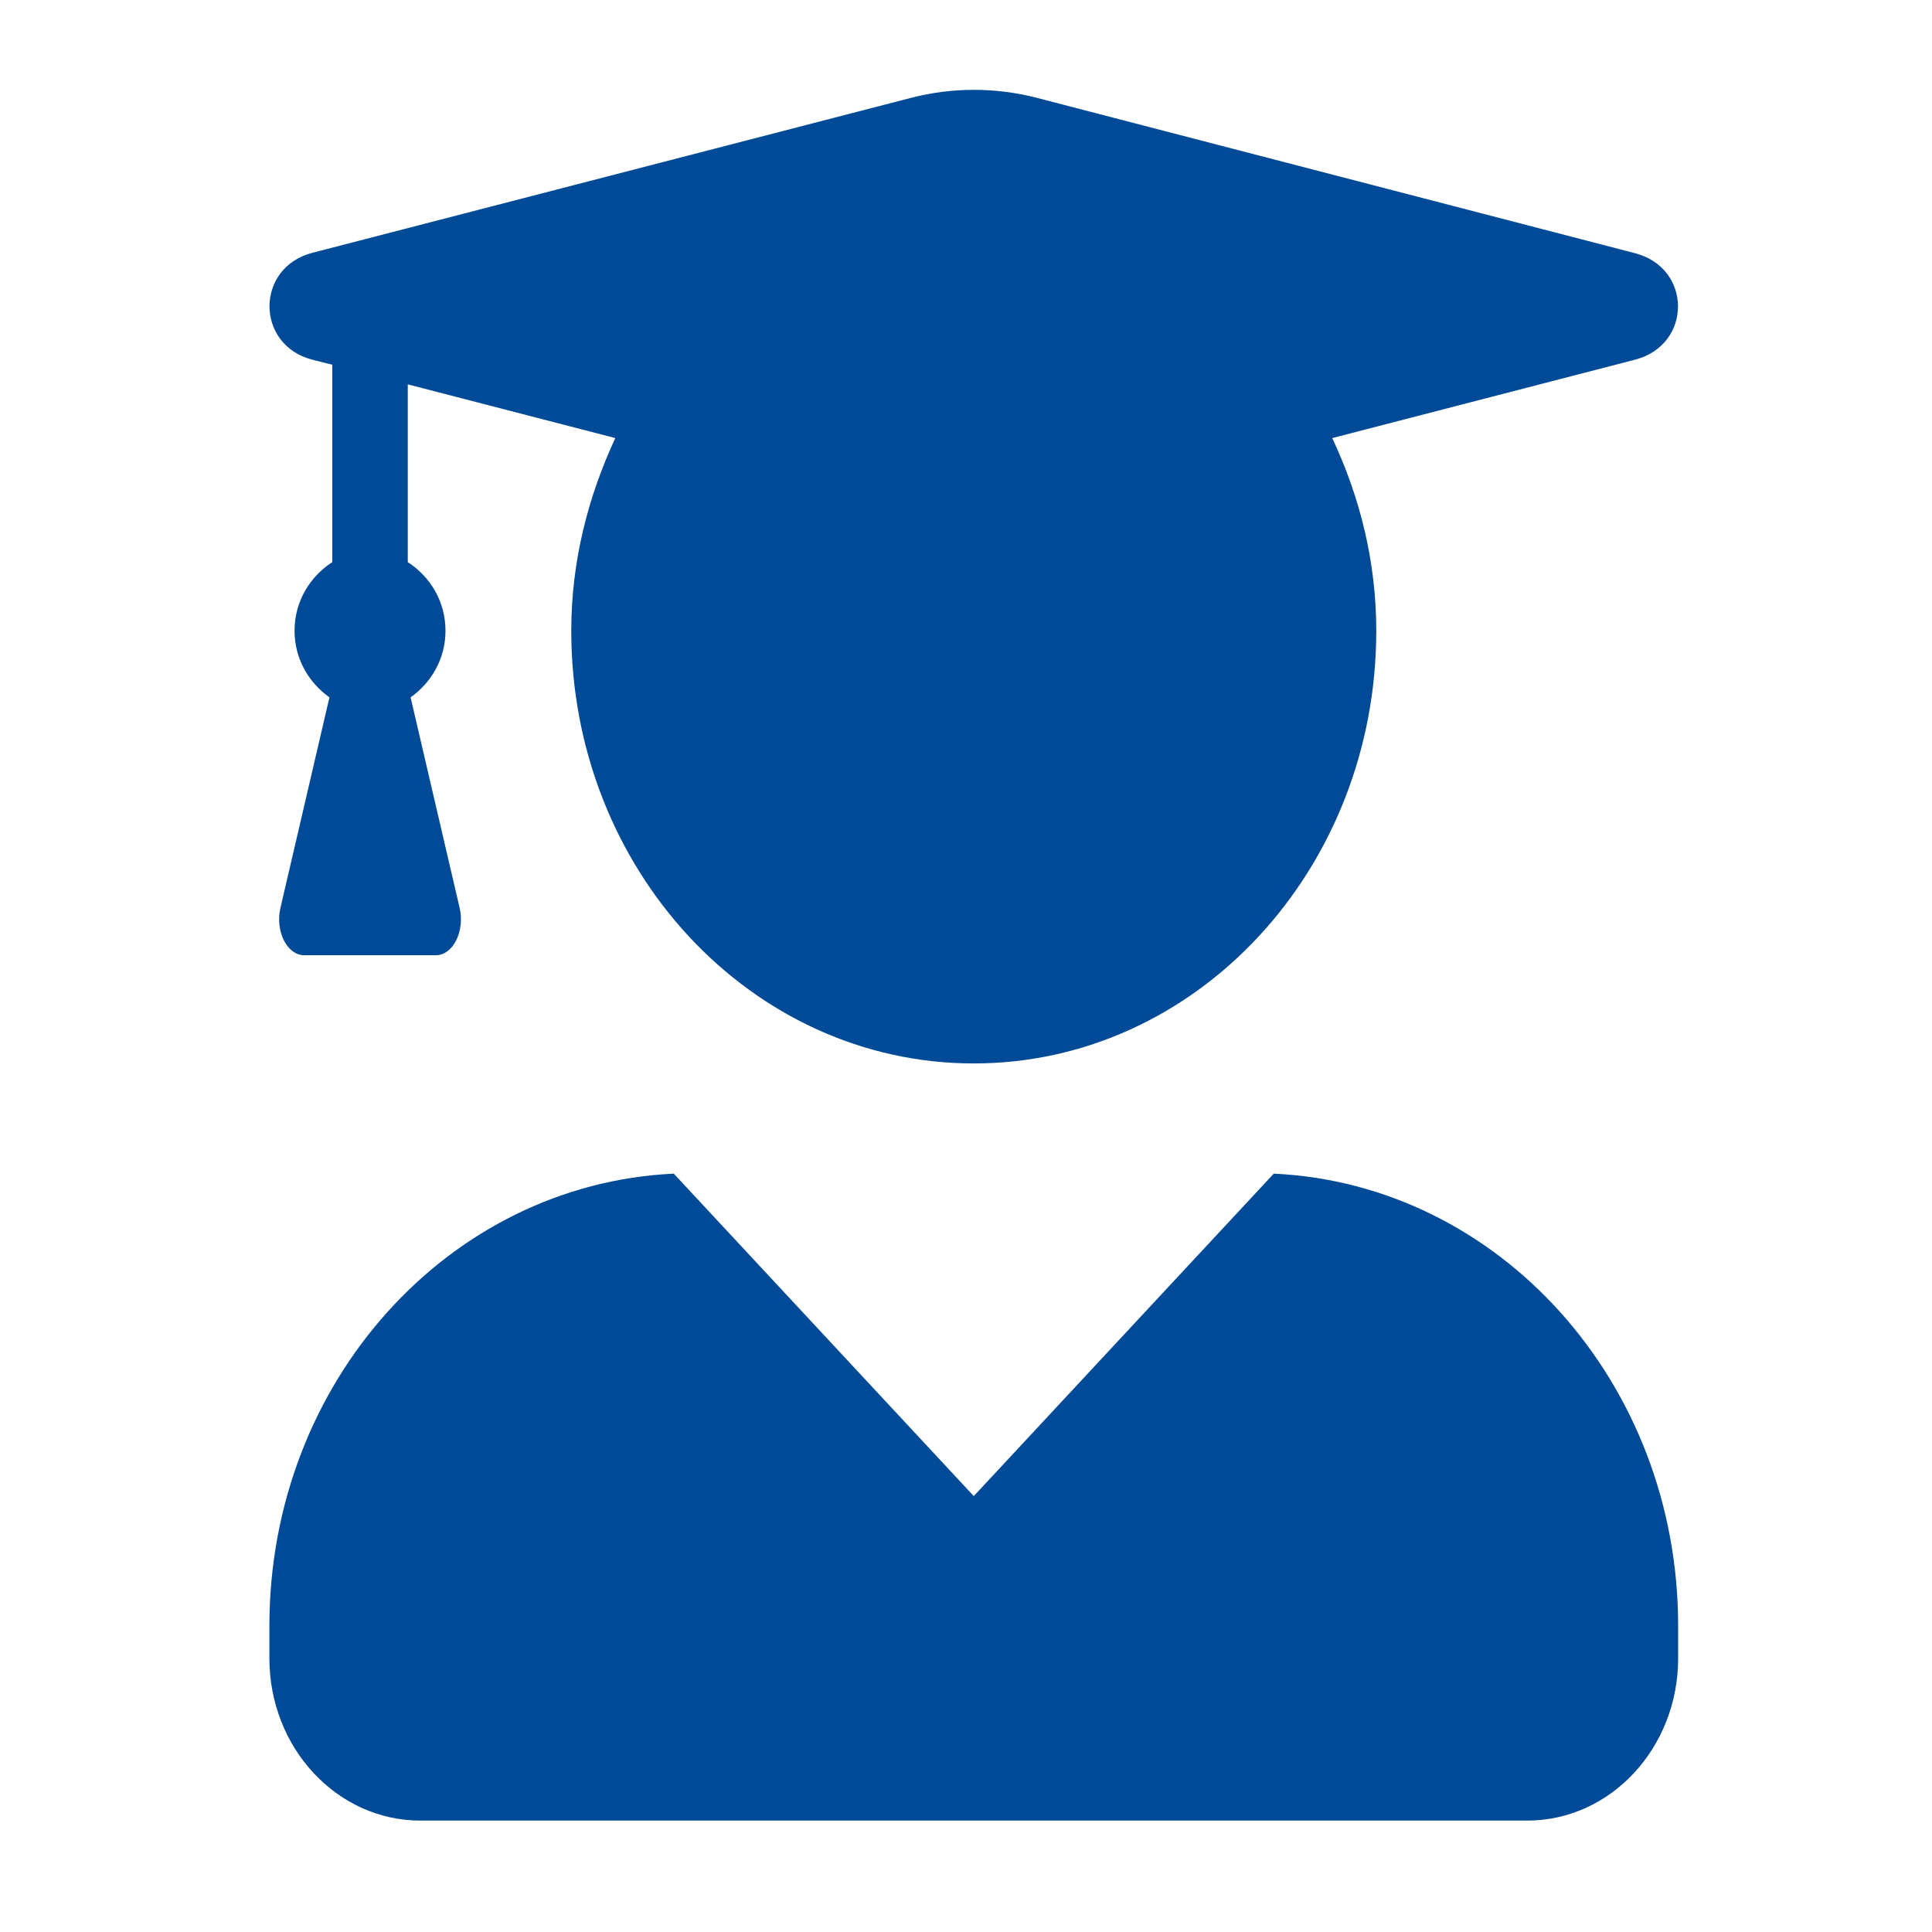 <svg width="48" height="48" viewBox="0 0 48 48" fill="none" xmlns="http://www.w3.org/2000/svg">
<path d="M31.646 29.159L24.193 37.17L16.74 29.159C11.154 29.419 6.693 34.332 6.693 40.395V41.201C6.693 43.427 8.373 45.232 10.443 45.232H37.943C40.014 45.232 41.693 43.427 41.693 41.201V40.395C41.693 34.332 37.232 29.419 31.646 29.159ZM7.756 8.936L8.256 9.062V13.966C7.709 14.319 7.318 14.932 7.318 15.671C7.318 16.377 7.678 16.965 8.185 17.326L6.967 22.558C6.834 23.137 7.131 23.733 7.56 23.733H10.826C11.256 23.733 11.553 23.137 11.42 22.558L10.201 17.326C10.709 16.965 11.068 16.377 11.068 15.671C11.068 14.932 10.678 14.319 10.131 13.966V9.549L15.287 10.884C14.615 12.329 14.193 13.941 14.193 15.671C14.193 21.609 18.67 26.421 24.193 26.421C29.717 26.421 34.193 21.609 34.193 15.671C34.193 13.941 33.779 12.329 33.099 10.884L40.623 8.936C42.045 8.567 42.045 6.66 40.623 6.291L25.748 2.428C24.732 2.167 23.662 2.167 22.646 2.428L7.756 6.282C6.342 6.652 6.342 8.567 7.756 8.936Z" fill="#004A98"/>
</svg>

